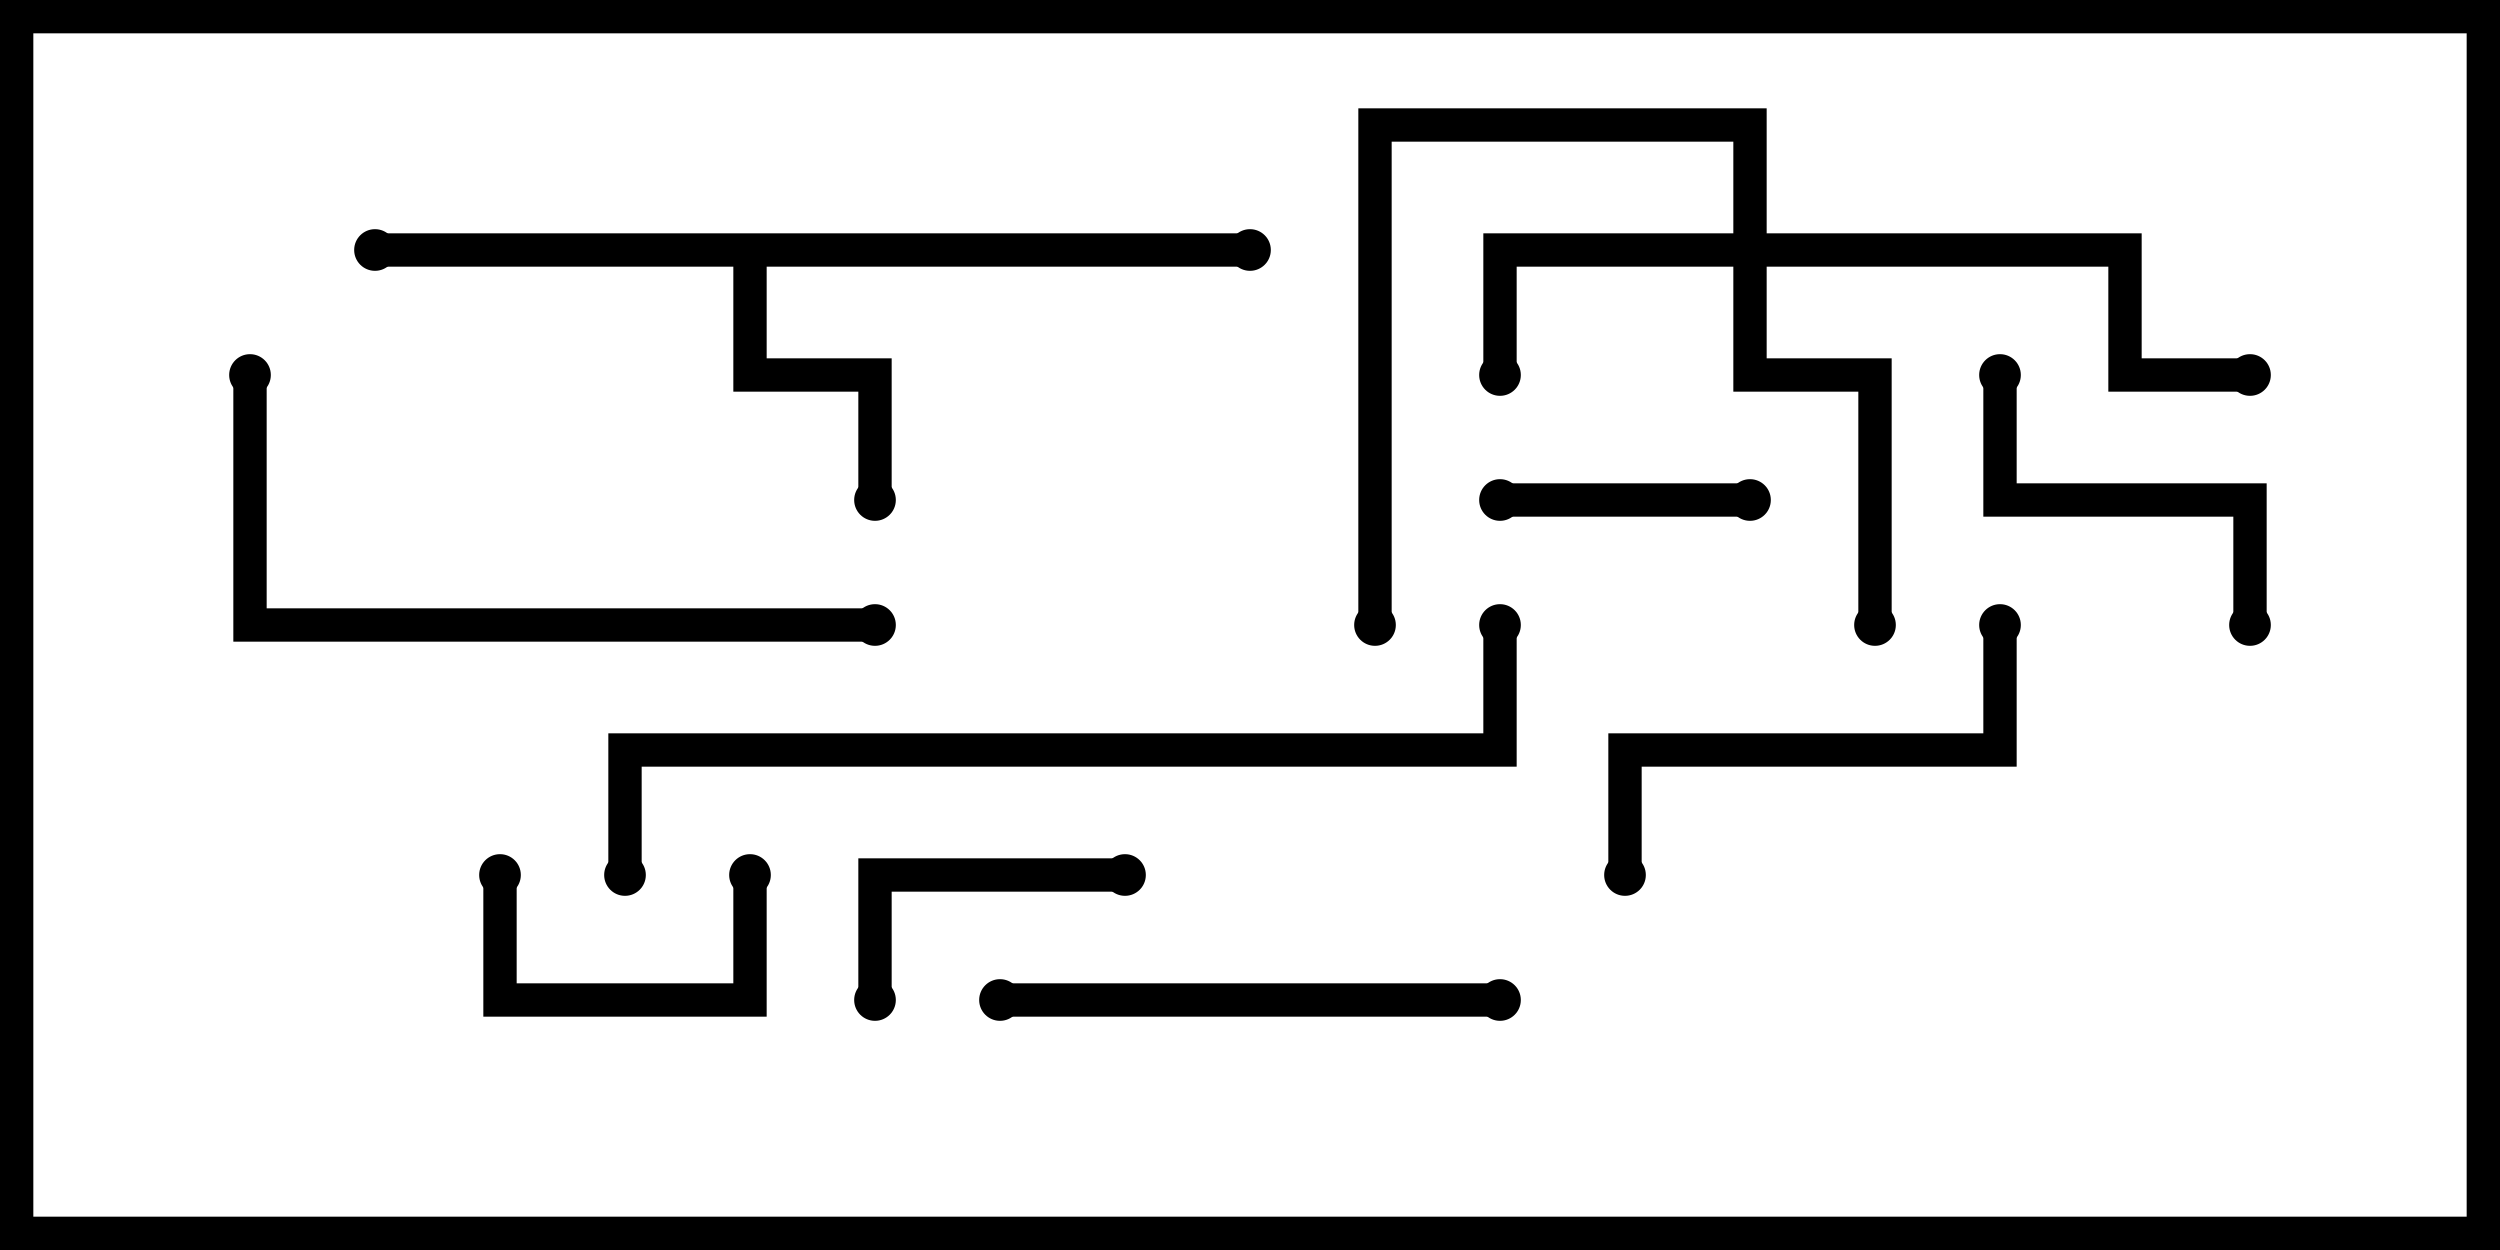 <svg version="1.1" width="30" height="15" xmlns="http://www.w3.org/2000/svg"><path d="M15,2.8L15,3.2L9.2,3.2L9.2,4.3L10.7,4.3L10.7,6L10.3,6L10.3,4.7L8.8,4.7L8.8,3.2L4.5,3.2L4.5,2.8z" stroke="none"/><path d="M20.8,2.8L20.8,1.7L16.7,1.7L16.7,7.5L16.3,7.5L16.3,1.3L21.2,1.3L21.2,2.8L25.7,2.8L25.7,4.3L27,4.3L27,4.7L25.3,4.7L25.3,3.2L21.2,3.2L21.2,4.3L22.7,4.3L22.7,7.5L22.3,7.5L22.3,4.7L20.8,4.7L20.8,3.2L18.2,3.2L18.2,4.5L17.8,4.5L17.8,2.8z" stroke="none"/><path d="M5.8,10.5L6.2,10.5L6.2,11.8L8.8,11.8L8.8,10.5L9.2,10.5L9.2,12.2L5.8,12.2z" stroke="none"/><path d="M21,5.8L21,6.2L18,6.2L18,5.8z" stroke="none"/><path d="M10.7,12L10.3,12L10.3,10.3L13.5,10.3L13.5,10.7L10.7,10.7z" stroke="none"/><path d="M27.2,7.5L26.8,7.5L26.8,6.2L23.8,6.2L23.8,4.5L24.2,4.5L24.2,5.8L27.2,5.8z" stroke="none"/><path d="M23.8,7.5L24.2,7.5L24.2,9.2L19.7,9.2L19.7,10.5L19.3,10.5L19.3,8.8L23.8,8.8z" stroke="none"/><path d="M12,12.2L12,11.8L18,11.8L18,12.2z" stroke="none"/><path d="M2.8,4.5L3.2,4.5L3.2,7.3L10.5,7.3L10.5,7.7L2.8,7.7z" stroke="none"/><path d="M17.8,7.5L18.2,7.5L18.2,9.2L7.7,9.2L7.7,10.5L7.3,10.5L7.3,8.8L17.8,8.8z" stroke="none"/><circle cx="10.5" cy="6" r="0.25" stroke-width="0" fill="#000" /><circle cx="4.5" cy="3" r="0.25" stroke-width="0" fill="#000" /><circle cx="15" cy="3" r="0.25" stroke-width="0" fill="#000" /><circle cx="18" cy="4.5" r="0.25" stroke-width="0" fill="#000" /><circle cx="22.5" cy="7.5" r="0.25" stroke-width="0" fill="#000" /><circle cx="27" cy="4.5" r="0.25" stroke-width="0" fill="#000" /><circle cx="16.5" cy="7.5" r="0.25" stroke-width="0" fill="#000" /><circle cx="6" cy="10.5" r="0.25" stroke-width="0" fill="#000" /><circle cx="9" cy="10.5" r="0.25" stroke-width="0" fill="#000" /><circle cx="21" cy="6" r="0.25" stroke-width="0" fill="#000" /><circle cx="18" cy="6" r="0.25" stroke-width="0" fill="#000" /><circle cx="10.5" cy="12" r="0.25" stroke-width="0" fill="#000" /><circle cx="13.5" cy="10.5" r="0.25" stroke-width="0" fill="#000" /><circle cx="27" cy="7.5" r="0.25" stroke-width="0" fill="#000" /><circle cx="24" cy="4.5" r="0.25" stroke-width="0" fill="#000" /><circle cx="24" cy="7.5" r="0.25" stroke-width="0" fill="#000" /><circle cx="19.5" cy="10.5" r="0.25" stroke-width="0" fill="#000" /><circle cx="12" cy="12" r="0.25" stroke-width="0" fill="#000" /><circle cx="18" cy="12" r="0.25" stroke-width="0" fill="#000" /><circle cx="3" cy="4.5" r="0.25" stroke-width="0" fill="#000" /><circle cx="10.5" cy="7.5" r="0.25" stroke-width="0" fill="#000" /><circle cx="18" cy="7.5" r="0.25" stroke-width="0" fill="#000" /><circle cx="7.5" cy="10.5" r="0.25" stroke-width="0" fill="#000" /><rect x="0" y="0" width="30" height="15" stroke-width="0.8" stroke="#000" fill="none" /></svg>